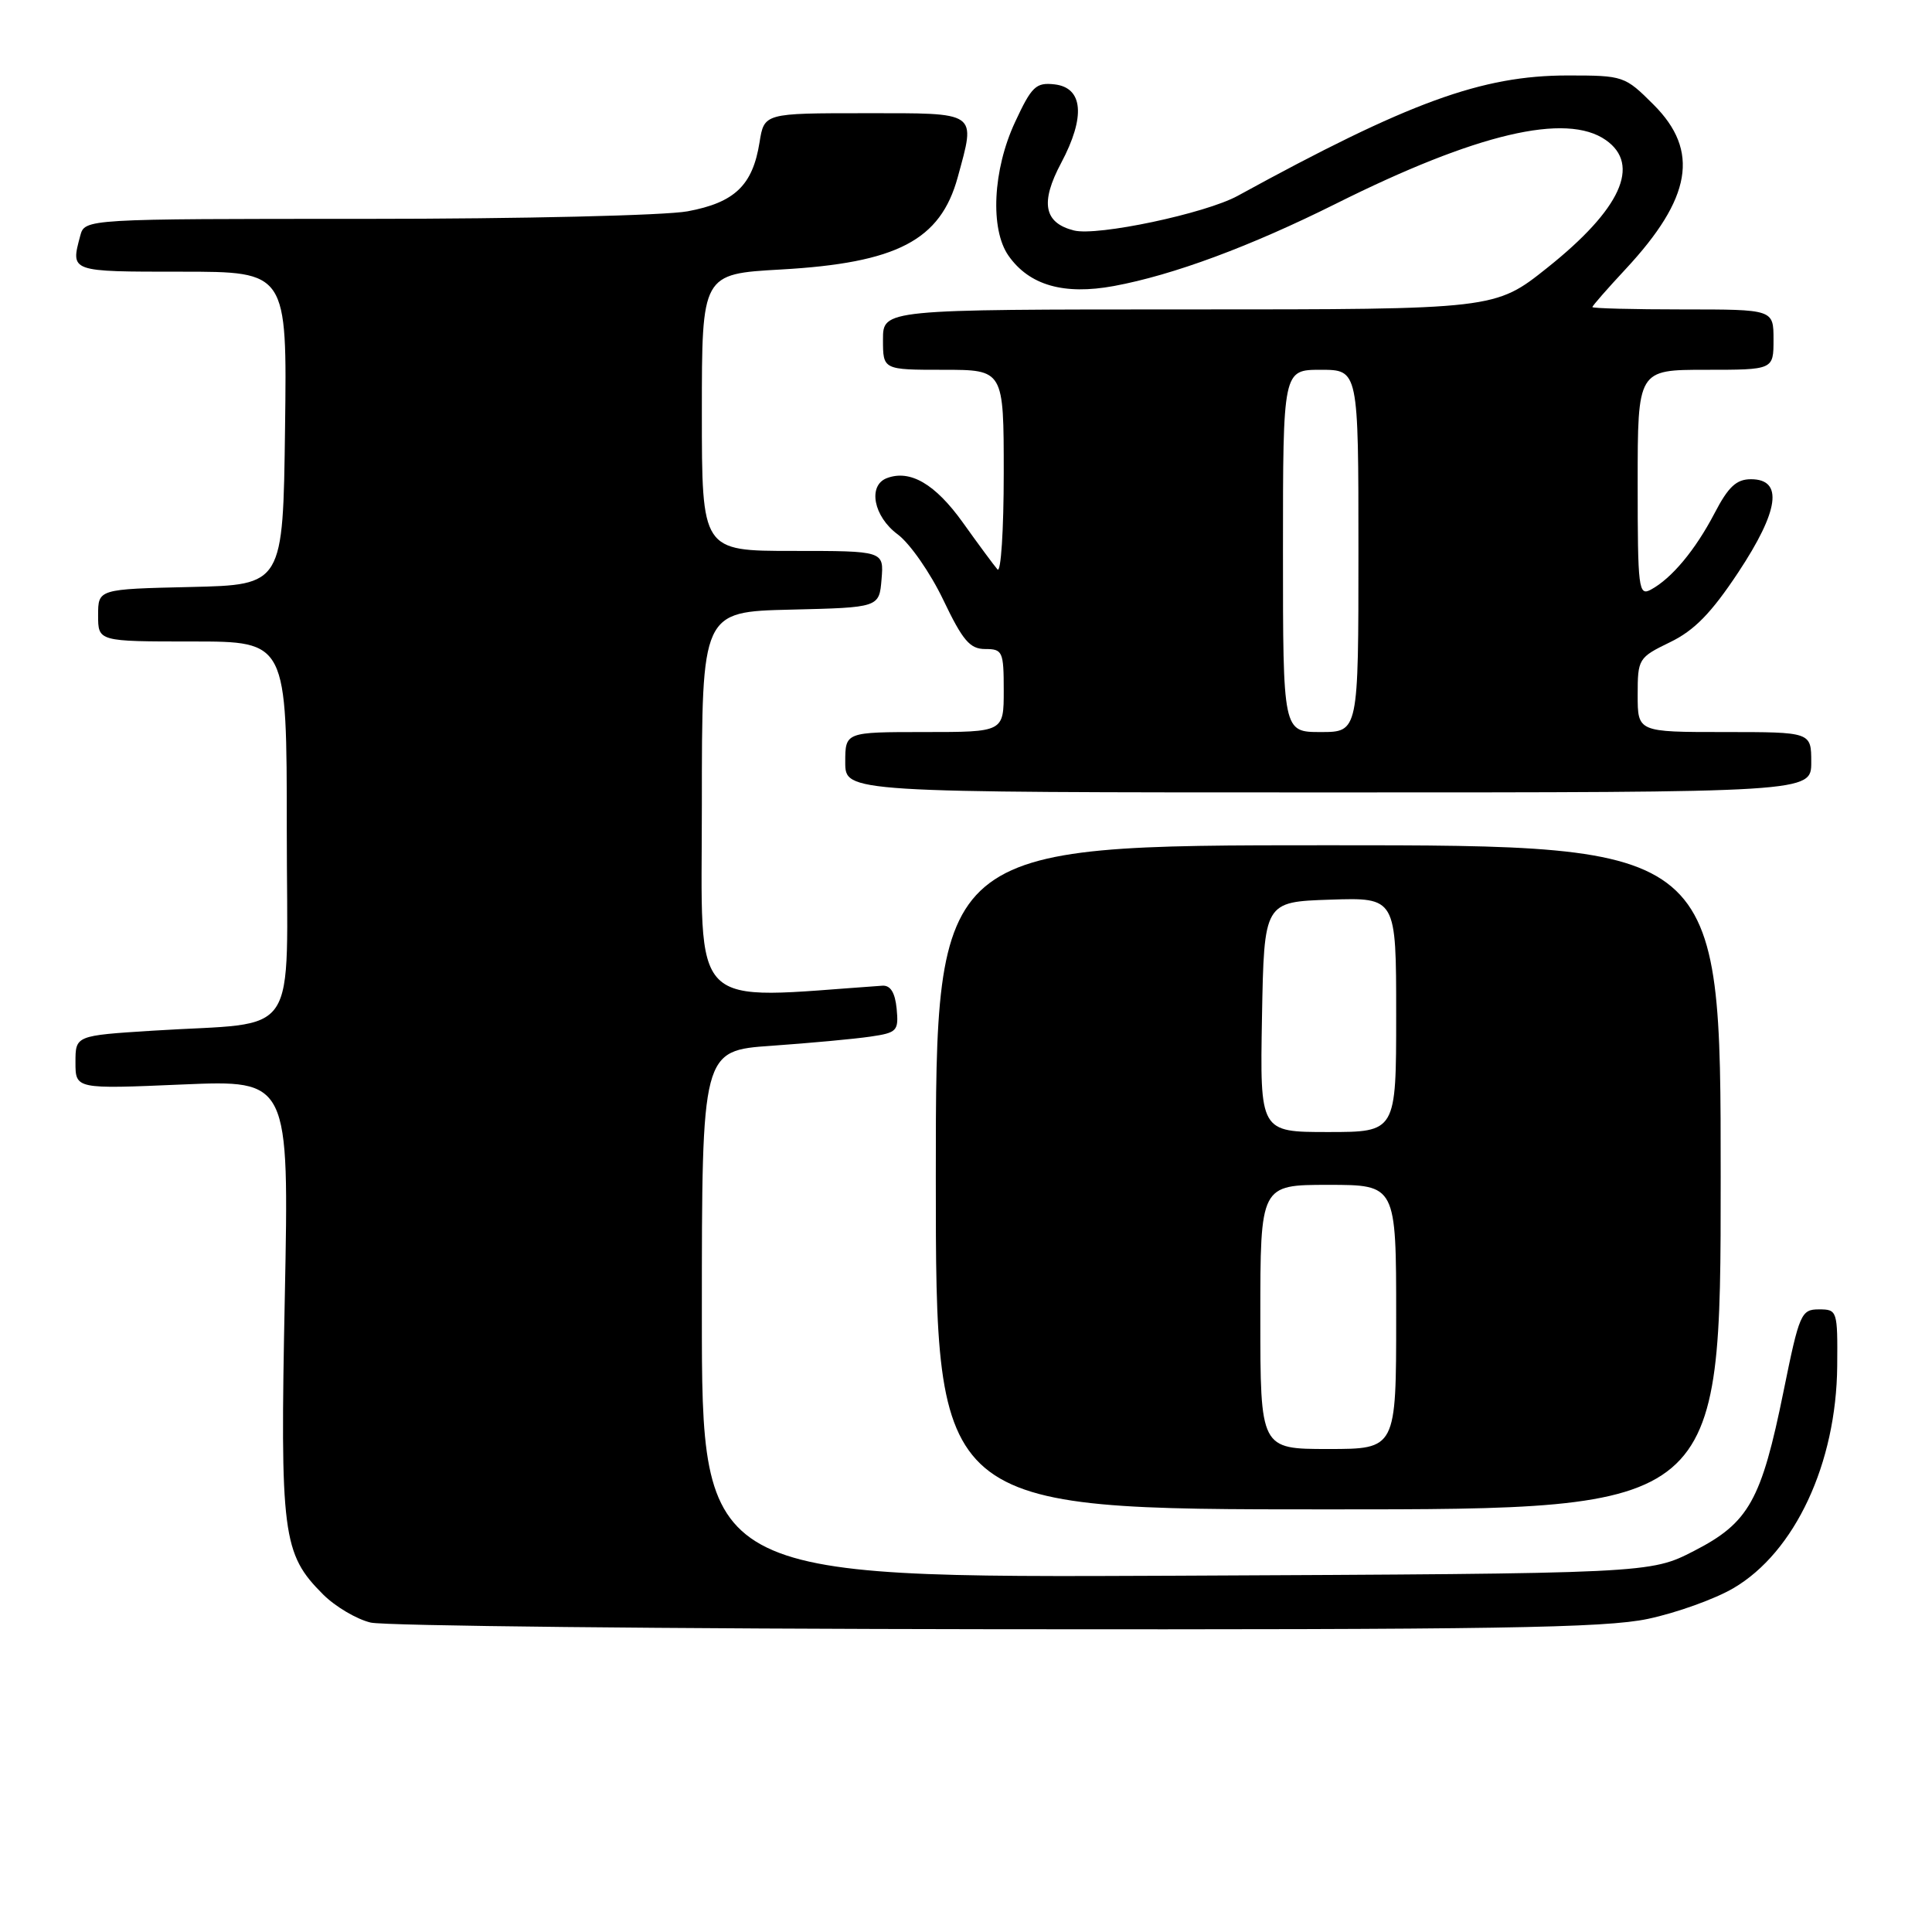 <?xml version="1.0" encoding="UTF-8" standalone="no"?>
<!DOCTYPE svg PUBLIC "-//W3C//DTD SVG 1.1//EN" "http://www.w3.org/Graphics/SVG/1.1/DTD/svg11.dtd" >
<svg xmlns="http://www.w3.org/2000/svg" xmlns:xlink="http://www.w3.org/1999/xlink" version="1.1" viewBox="0 0 256 256">
 <g >
 <path fill="currentColor"
d=" M 218.36 214.51 C 222.14 213.71 227.24 211.88 229.69 210.44 C 237.84 205.67 243.33 193.90 243.44 181.00 C 243.50 173.66 243.45 173.50 241.02 173.50 C 238.66 173.50 238.42 174.06 236.34 184.30 C 233.39 198.83 231.74 201.77 224.48 205.50 C 218.64 208.50 218.64 208.50 155.82 208.79 C 93.00 209.07 93.00 209.07 93.00 174.14 C 93.00 139.21 93.00 139.21 102.25 138.57 C 107.34 138.21 113.21 137.67 115.31 137.36 C 118.88 136.84 119.09 136.61 118.81 133.65 C 118.60 131.52 117.99 130.54 116.92 130.61 C 90.94 132.42 93.00 134.49 93.00 106.62 C 93.00 81.06 93.00 81.06 104.75 80.78 C 116.50 80.50 116.50 80.50 116.81 76.75 C 117.12 73.00 117.12 73.00 105.06 73.00 C 93.00 73.00 93.00 73.00 93.00 54.65 C 93.00 36.30 93.00 36.30 103.48 35.71 C 118.87 34.84 124.61 31.84 126.90 23.50 C 129.30 14.69 129.74 15.00 114.63 15.00 C 101.26 15.00 101.26 15.00 100.64 18.88 C 99.73 24.56 97.35 26.84 91.11 28.00 C 88.14 28.55 69.07 29.00 48.48 29.00 C 11.23 29.00 11.23 29.00 10.63 31.25 C 9.35 36.04 9.22 36.00 24.02 36.00 C 38.04 36.00 38.04 36.00 37.77 56.75 C 37.50 77.50 37.50 77.50 25.25 77.78 C 13.00 78.06 13.00 78.06 13.00 81.53 C 13.00 85.00 13.00 85.00 25.50 85.00 C 38.00 85.00 38.00 85.00 38.00 109.91 C 38.00 138.43 40.08 135.31 20.25 136.57 C 10.00 137.22 10.00 137.22 10.00 140.76 C 10.00 144.31 10.00 144.31 24.16 143.70 C 38.31 143.10 38.31 143.10 37.74 171.80 C 37.10 203.41 37.42 205.88 42.81 211.27 C 44.42 212.88 47.26 214.56 49.12 215.00 C 50.98 215.44 88.27 215.83 132.00 215.88 C 197.98 215.95 212.67 215.72 218.36 214.51 Z  M 228.00 156.00 C 228.00 112.00 228.00 112.00 176.00 112.00 C 124.00 112.00 124.00 112.00 124.00 156.00 C 124.00 200.00 124.00 200.00 176.00 200.00 C 228.00 200.00 228.00 200.00 228.00 156.00 Z  M 240.00 101.00 C 240.00 97.00 240.00 97.00 228.50 97.00 C 217.00 97.00 217.00 97.00 217.00 92.09 C 217.00 87.30 217.10 87.13 221.28 85.10 C 224.50 83.55 226.76 81.23 230.33 75.84 C 235.75 67.65 236.32 63.50 232.01 63.50 C 230.08 63.50 229.01 64.50 227.19 68.00 C 224.64 72.88 221.51 76.64 218.75 78.13 C 217.12 79.01 217.00 78.05 217.00 64.04 C 217.00 49.00 217.00 49.00 226.00 49.00 C 235.00 49.00 235.00 49.00 235.00 45.00 C 235.00 41.00 235.00 41.00 223.00 41.00 C 216.40 41.00 211.00 40.86 211.00 40.69 C 211.00 40.52 212.98 38.26 215.40 35.66 C 224.16 26.25 225.23 19.99 219.12 13.88 C 215.30 10.06 215.12 10.00 207.72 10.00 C 196.34 10.00 186.67 13.53 164.00 25.95 C 159.73 28.29 145.41 31.32 142.31 30.54 C 138.32 29.54 137.81 26.84 140.61 21.59 C 143.86 15.48 143.53 11.62 139.74 11.18 C 137.27 10.90 136.70 11.44 134.50 16.18 C 131.55 22.50 131.17 30.37 133.63 33.88 C 136.38 37.80 140.96 39.12 147.59 37.90 C 155.45 36.45 165.68 32.65 177.00 27.00 C 195.63 17.69 207.53 14.88 212.78 18.56 C 217.45 21.83 214.76 27.72 205.05 35.46 C 198.11 41.00 198.11 41.00 157.55 41.00 C 117.00 41.00 117.00 41.00 117.00 45.00 C 117.00 49.00 117.00 49.00 125.00 49.00 C 133.00 49.00 133.00 49.00 133.00 62.70 C 133.00 70.24 132.63 75.97 132.17 75.45 C 131.72 74.93 129.65 72.14 127.59 69.25 C 123.92 64.12 120.59 62.18 117.50 63.36 C 114.96 64.34 115.75 68.44 118.94 70.80 C 120.56 72.00 123.28 75.91 124.99 79.49 C 127.57 84.89 128.52 86.00 130.55 86.00 C 132.85 86.00 133.00 86.33 133.00 91.50 C 133.00 97.00 133.00 97.00 122.50 97.00 C 112.00 97.00 112.00 97.00 112.00 101.00 C 112.00 105.00 112.00 105.00 176.00 105.00 C 240.00 105.00 240.00 105.00 240.00 101.00 Z  M 167.00 174.50 C 167.00 157.00 167.00 157.00 176.00 157.00 C 185.00 157.00 185.00 157.00 185.00 174.50 C 185.00 192.00 185.00 192.00 176.00 192.00 C 167.00 192.00 167.00 192.00 167.00 174.50 Z  M 167.22 134.75 C 167.50 119.50 167.50 119.50 176.25 119.21 C 185.00 118.92 185.00 118.92 185.00 134.46 C 185.00 150.00 185.00 150.00 175.97 150.00 C 166.95 150.00 166.95 150.00 167.22 134.75 Z  M 170.00 73.00 C 170.00 49.00 170.00 49.00 175.00 49.00 C 180.00 49.00 180.00 49.00 180.00 73.00 C 180.00 97.00 180.00 97.00 175.00 97.00 C 170.00 97.00 170.00 97.00 170.00 73.00 Z "/>
</g>
</svg>